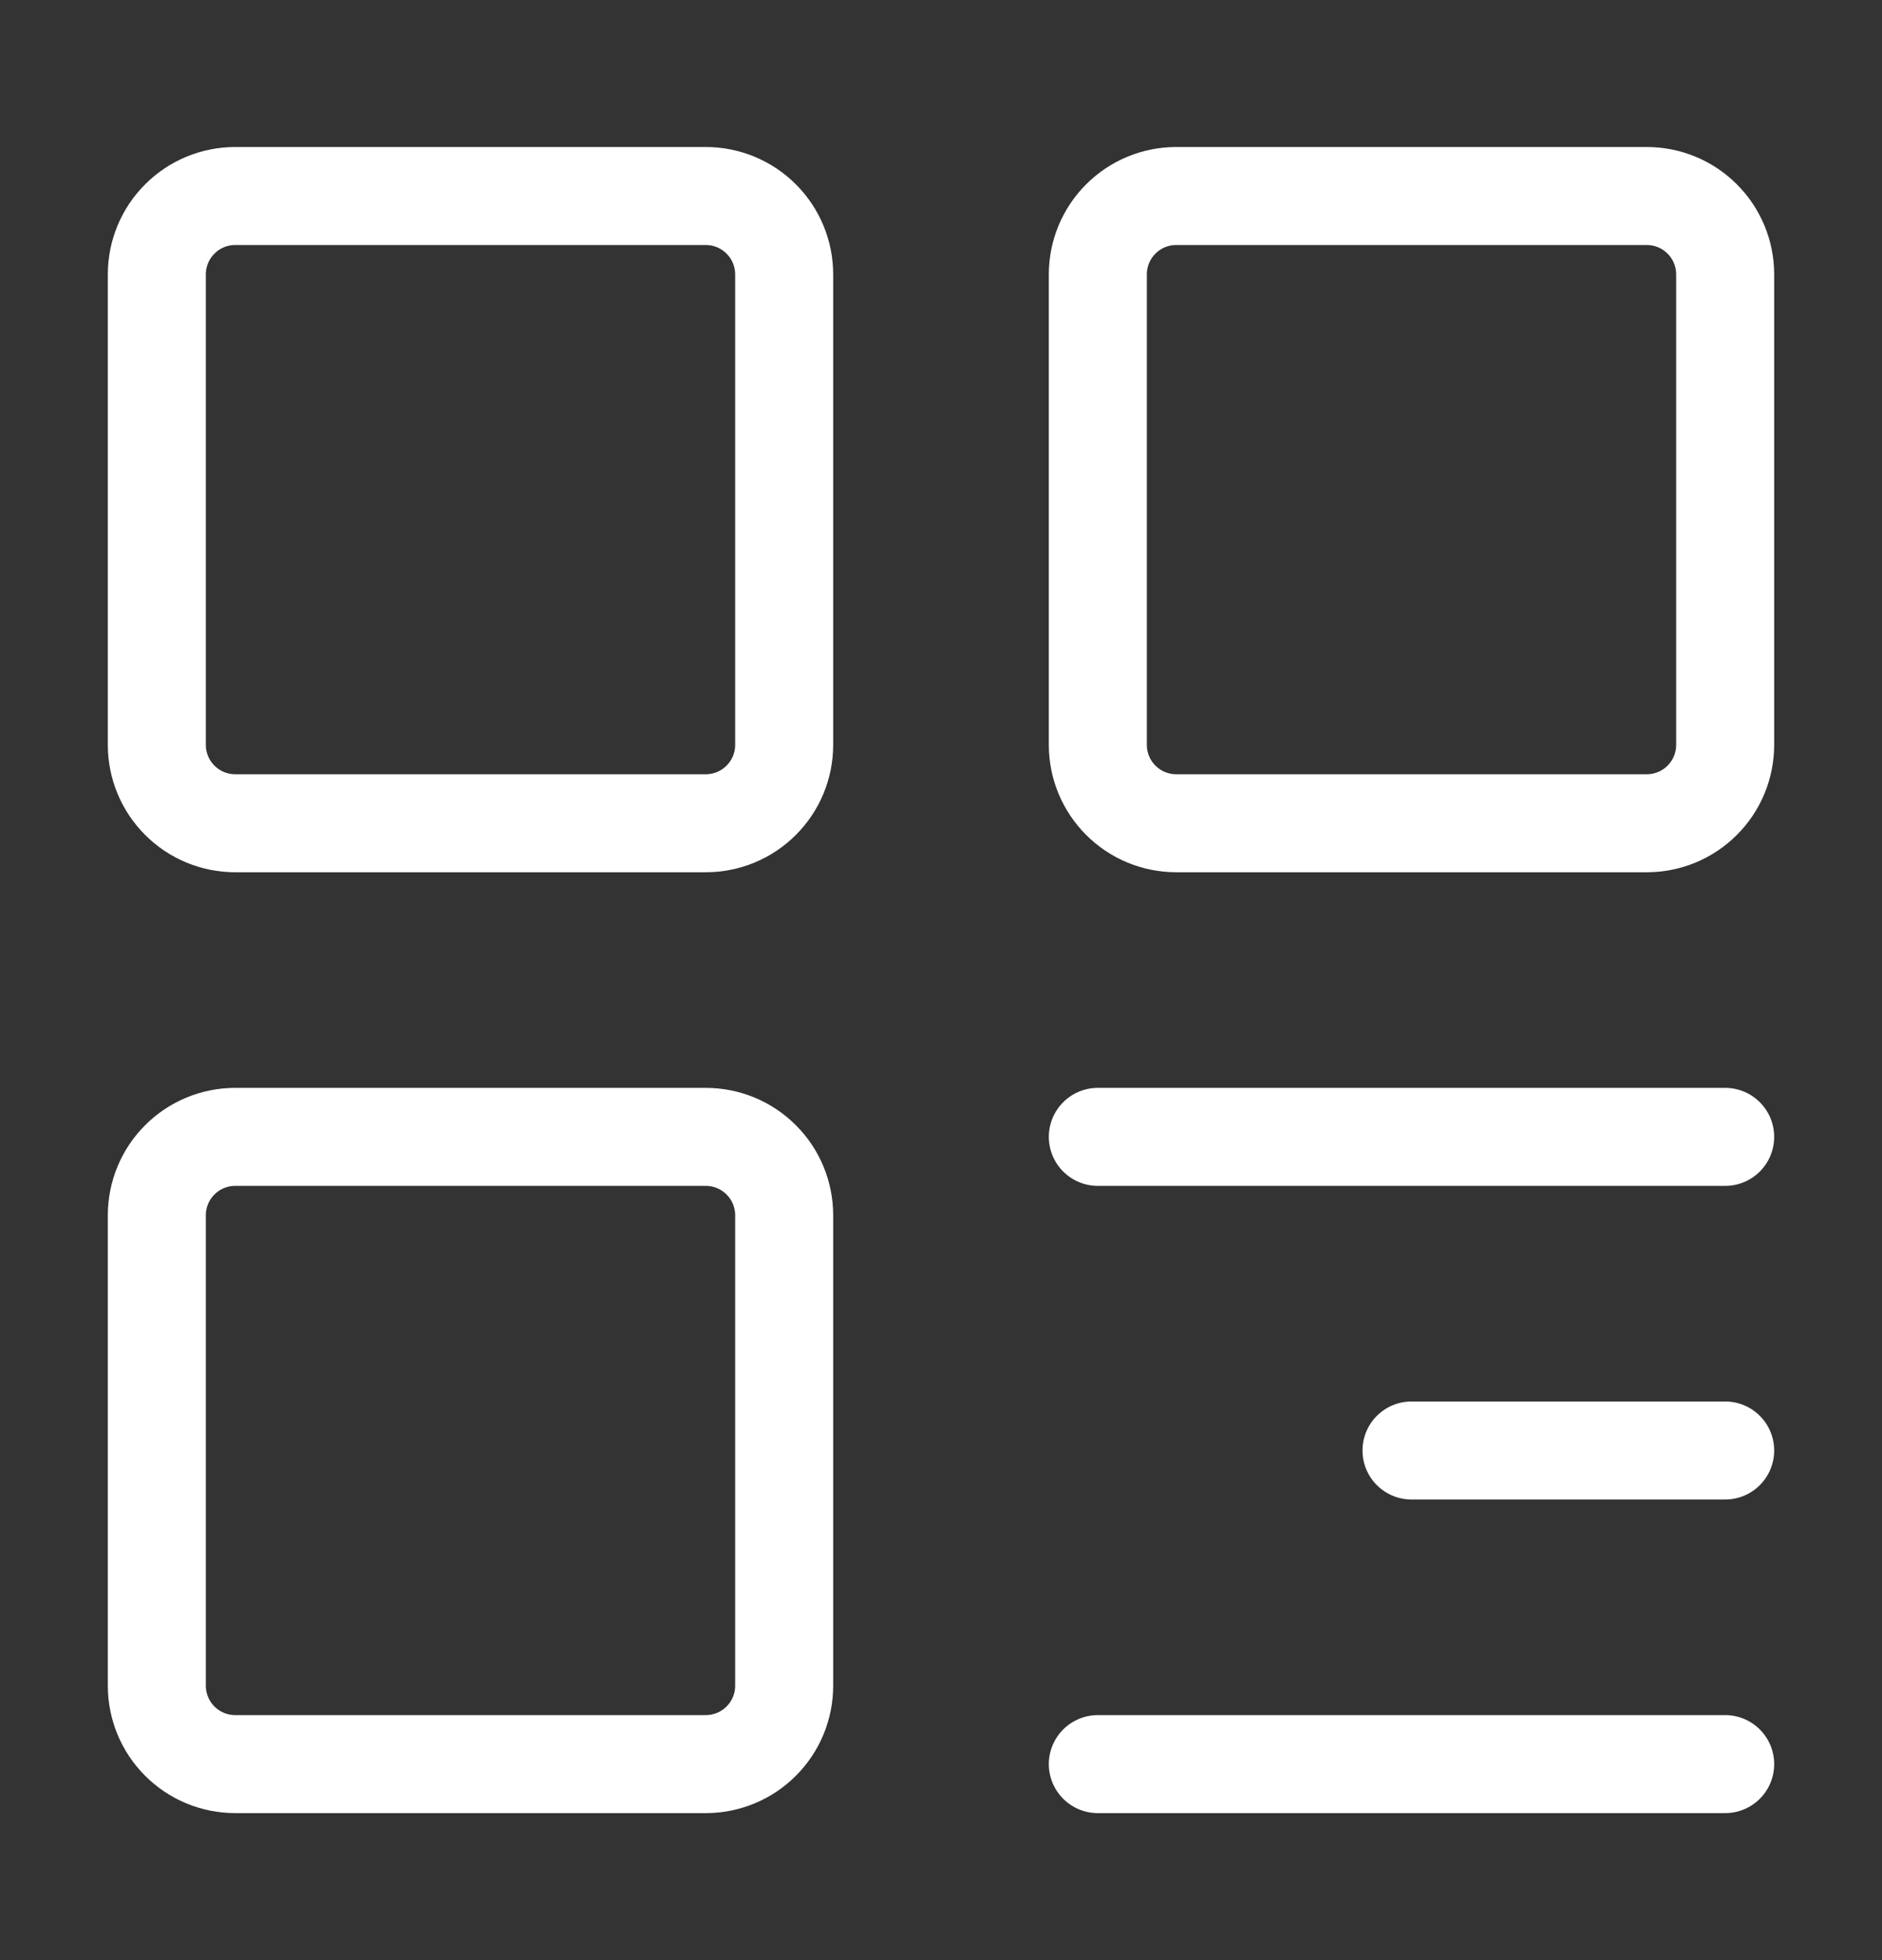 <svg width="24" height="25" viewBox="0 0 24 25" fill="none" xmlns="http://www.w3.org/2000/svg">
<rect x="0" y="0" width="24" height="25" fill="#333333" stroke="none"/>
<path d="M9 2.5H3C2.735 2.5 2.48 2.605 2.293 2.793C2.105 2.98 2 3.235 2 3.5V9.5C2 9.765 2.105 10.02 2.293 10.207C2.48 10.395 2.735 10.5 3 10.5H9C9.265 10.5 9.52 10.395 9.707 10.207C9.895 10.02 10 9.765 10 9.5V3.5C10 3.235 9.895 2.98 9.707 2.793C9.52 2.605 9.265 2.5 9 2.5ZM9 14.5H3C2.735 14.5 2.48 14.605 2.293 14.793C2.105 14.98 2 15.235 2 15.5V21.5C2 21.765 2.105 22.02 2.293 22.207C2.48 22.395 2.735 22.5 3 22.5H9C9.265 22.5 9.52 22.395 9.707 22.207C9.895 22.02 10 21.765 10 21.5V15.5C10 15.235 9.895 14.98 9.707 14.793C9.52 14.605 9.265 14.5 9 14.5ZM21 2.5H15C14.735 2.5 14.48 2.605 14.293 2.793C14.105 2.98 14 3.235 14 3.5V9.5C14 9.765 14.105 10.02 14.293 10.207C14.48 10.395 14.735 10.5 15 10.5H21C21.265 10.5 21.52 10.395 21.707 10.207C21.895 10.02 22 9.765 22 9.5V3.5C22 3.235 21.895 2.98 21.707 2.793C21.52 2.605 21.265 2.5 21 2.5Z" stroke="white" stroke-width="1.25" stroke-linejoin="round"/>
<path d="M14 14.5H22M18 18.5H22M14 22.5H22" stroke="white" stroke-width="1.25" stroke-linecap="round" stroke-linejoin="round"/>
</svg>
